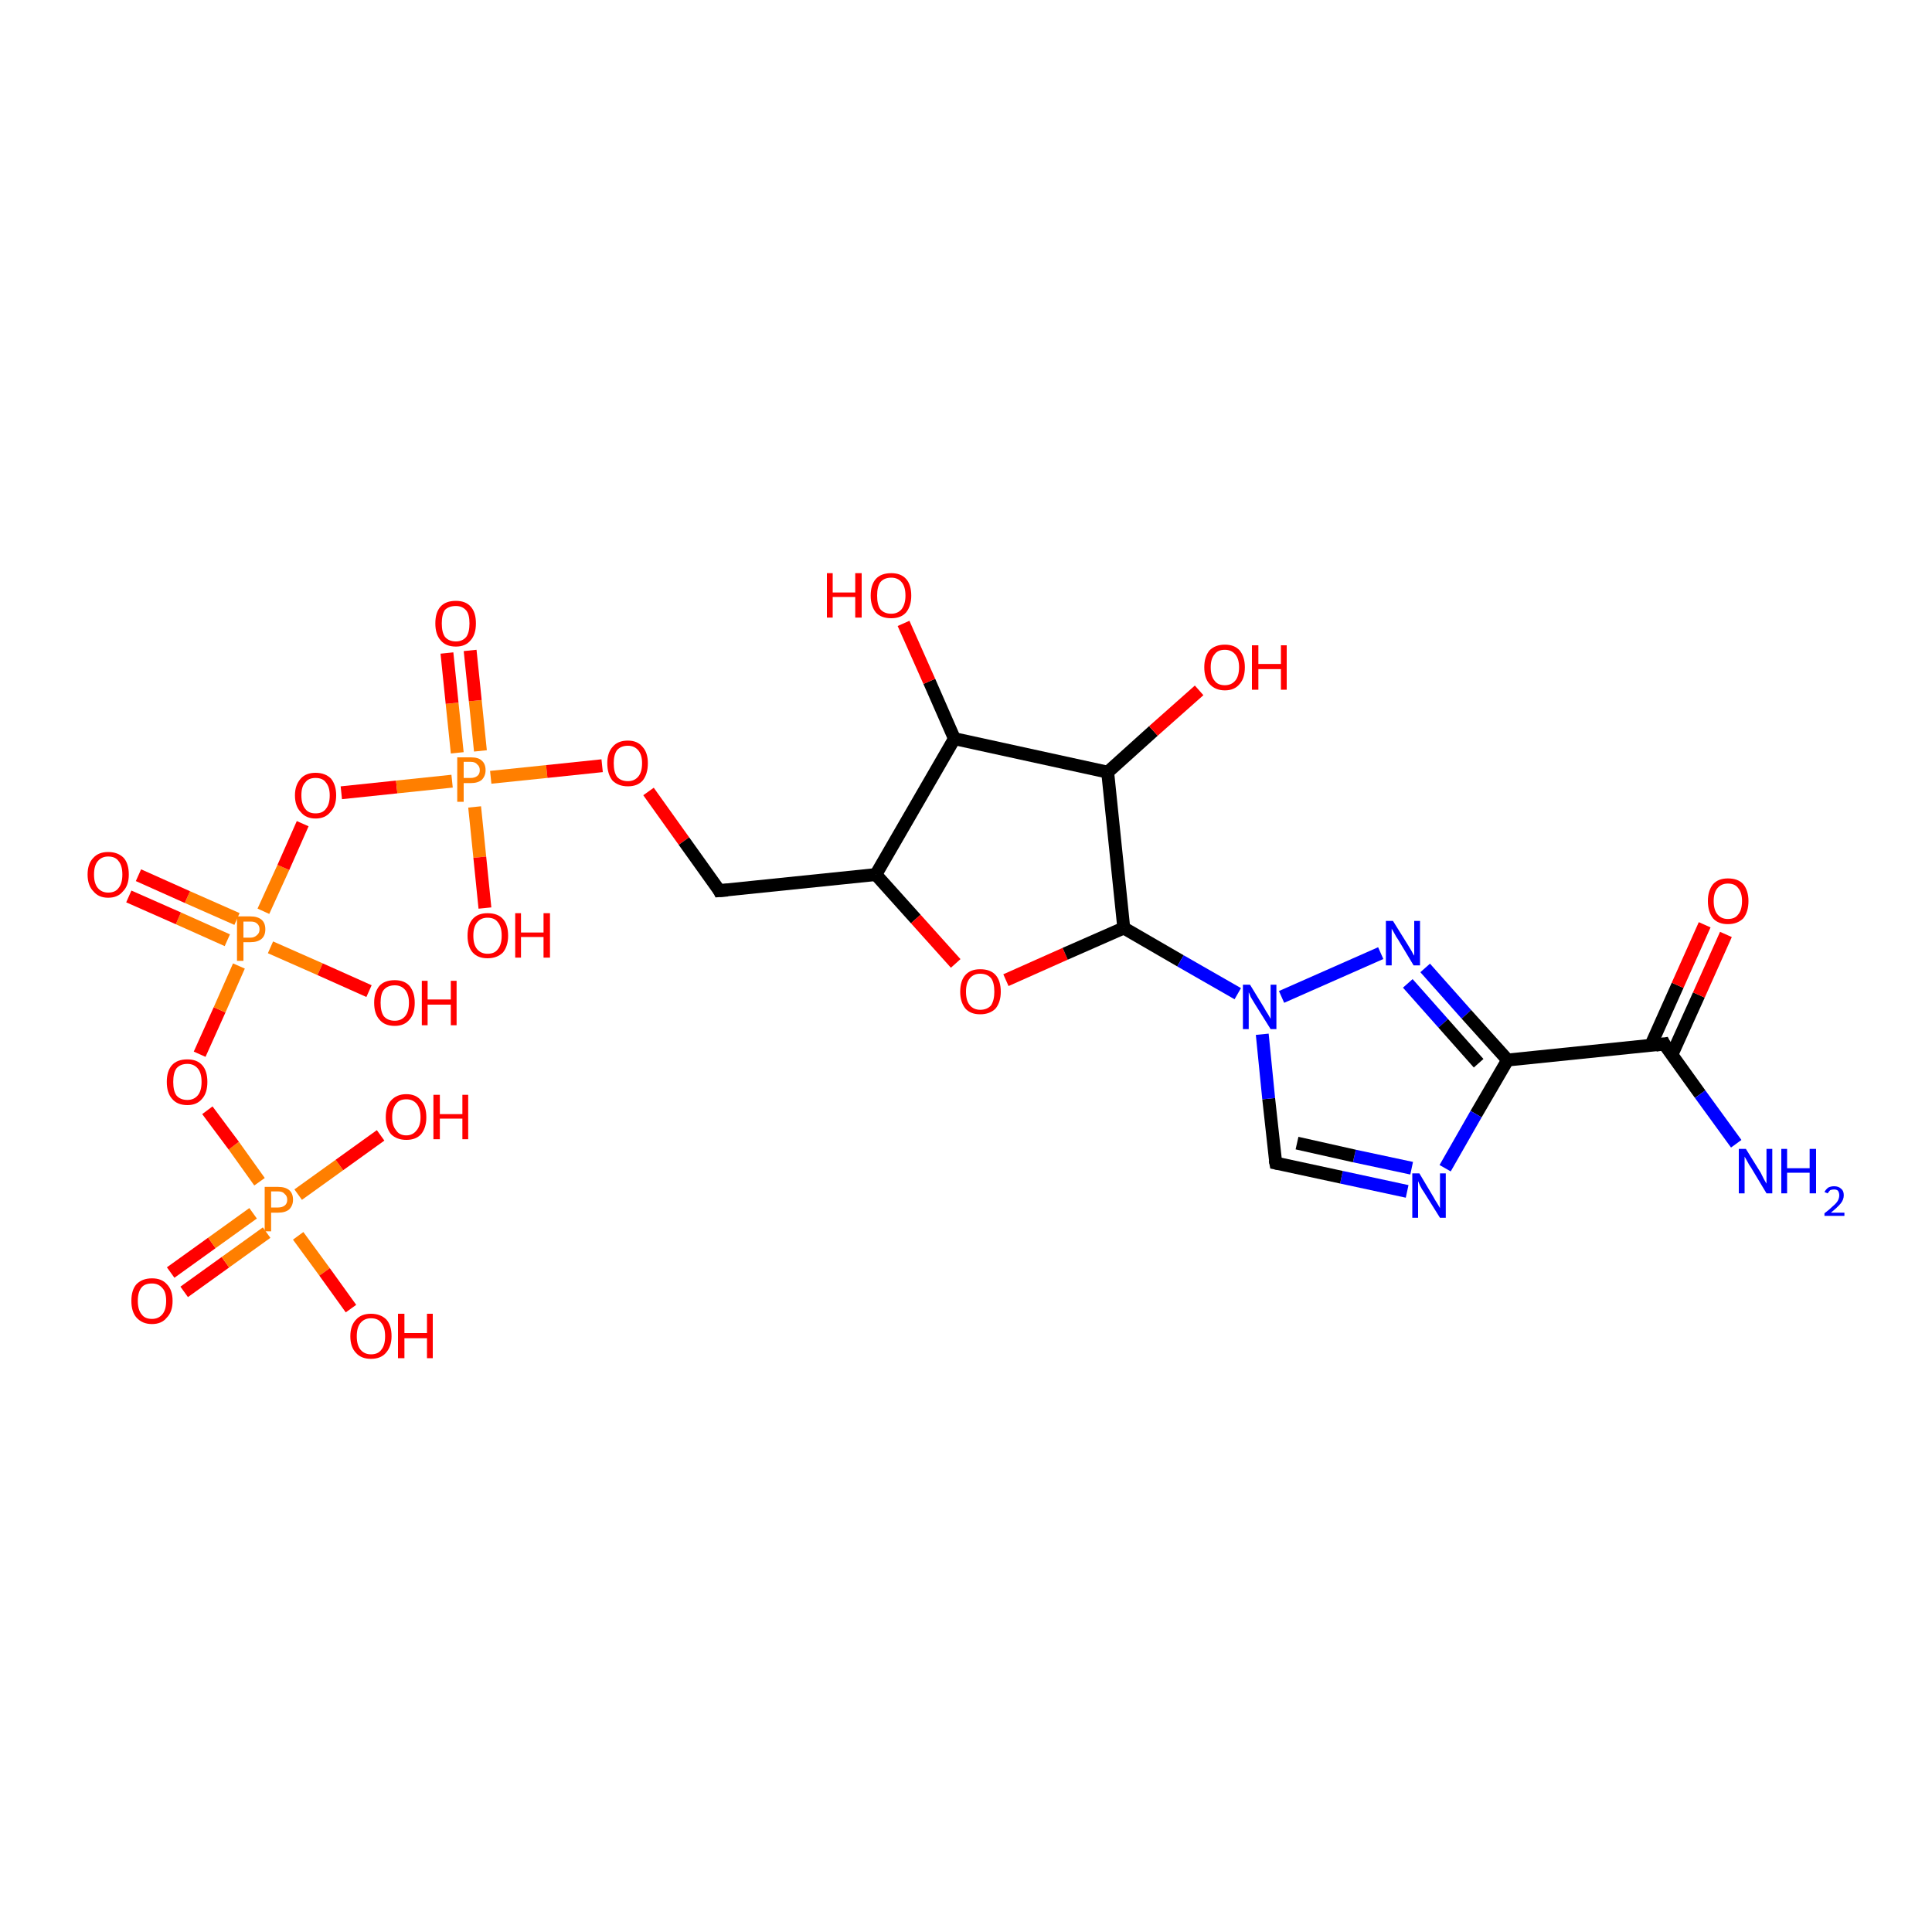 <?xml version='1.0' encoding='iso-8859-1'?>
<svg version='1.1' baseProfile='full'
              xmlns='http://www.w3.org/2000/svg'
                      xmlns:rdkit='http://www.rdkit.org/xml'
                      xmlns:xlink='http://www.w3.org/1999/xlink'
                  xml:space='preserve'
width='300px' height='300px' viewBox='0 0 300 300'>
<!-- END OF HEADER -->
<rect style='opacity:1.0;fill:#FFFFFF;stroke:none' width='300.0' height='300.0' x='0.0' y='0.0'> </rect>
<path class='bond-0 atom-0 atom-1' d='M 26.5,197.6 L 32.9,193.0' style='fill:none;fill-rule:evenodd;stroke:#FF0000;stroke-width:2.0px;stroke-linecap:butt;stroke-linejoin:miter;stroke-opacity:1' />
<path class='bond-0 atom-0 atom-1' d='M 32.9,193.0 L 39.3,188.4' style='fill:none;fill-rule:evenodd;stroke:#FF7F00;stroke-width:2.0px;stroke-linecap:butt;stroke-linejoin:miter;stroke-opacity:1' />
<path class='bond-0 atom-0 atom-1' d='M 28.6,200.6 L 35.0,196.0' style='fill:none;fill-rule:evenodd;stroke:#FF0000;stroke-width:2.0px;stroke-linecap:butt;stroke-linejoin:miter;stroke-opacity:1' />
<path class='bond-0 atom-0 atom-1' d='M 35.0,196.0 L 41.4,191.4' style='fill:none;fill-rule:evenodd;stroke:#FF7F00;stroke-width:2.0px;stroke-linecap:butt;stroke-linejoin:miter;stroke-opacity:1' />
<path class='bond-1 atom-1 atom-2' d='M 46.3,185.5 L 52.7,180.9' style='fill:none;fill-rule:evenodd;stroke:#FF7F00;stroke-width:2.0px;stroke-linecap:butt;stroke-linejoin:miter;stroke-opacity:1' />
<path class='bond-1 atom-1 atom-2' d='M 52.7,180.9 L 59.1,176.3' style='fill:none;fill-rule:evenodd;stroke:#FF0000;stroke-width:2.0px;stroke-linecap:butt;stroke-linejoin:miter;stroke-opacity:1' />
<path class='bond-2 atom-1 atom-3' d='M 46.3,191.9 L 50.4,197.5' style='fill:none;fill-rule:evenodd;stroke:#FF7F00;stroke-width:2.0px;stroke-linecap:butt;stroke-linejoin:miter;stroke-opacity:1' />
<path class='bond-2 atom-1 atom-3' d='M 50.4,197.5 L 54.5,203.2' style='fill:none;fill-rule:evenodd;stroke:#FF0000;stroke-width:2.0px;stroke-linecap:butt;stroke-linejoin:miter;stroke-opacity:1' />
<path class='bond-3 atom-1 atom-4' d='M 40.3,183.5 L 36.3,177.9' style='fill:none;fill-rule:evenodd;stroke:#FF7F00;stroke-width:2.0px;stroke-linecap:butt;stroke-linejoin:miter;stroke-opacity:1' />
<path class='bond-3 atom-1 atom-4' d='M 36.3,177.9 L 32.2,172.4' style='fill:none;fill-rule:evenodd;stroke:#FF0000;stroke-width:2.0px;stroke-linecap:butt;stroke-linejoin:miter;stroke-opacity:1' />
<path class='bond-4 atom-4 atom-5' d='M 31.0,163.7 L 34.1,156.8' style='fill:none;fill-rule:evenodd;stroke:#FF0000;stroke-width:2.0px;stroke-linecap:butt;stroke-linejoin:miter;stroke-opacity:1' />
<path class='bond-4 atom-4 atom-5' d='M 34.1,156.8 L 37.1,150.0' style='fill:none;fill-rule:evenodd;stroke:#FF7F00;stroke-width:2.0px;stroke-linecap:butt;stroke-linejoin:miter;stroke-opacity:1' />
<path class='bond-5 atom-5 atom-6' d='M 36.8,142.7 L 29.1,139.3' style='fill:none;fill-rule:evenodd;stroke:#FF7F00;stroke-width:2.0px;stroke-linecap:butt;stroke-linejoin:miter;stroke-opacity:1' />
<path class='bond-5 atom-5 atom-6' d='M 29.1,139.3 L 21.5,135.9' style='fill:none;fill-rule:evenodd;stroke:#FF0000;stroke-width:2.0px;stroke-linecap:butt;stroke-linejoin:miter;stroke-opacity:1' />
<path class='bond-5 atom-5 atom-6' d='M 35.3,146.0 L 27.7,142.6' style='fill:none;fill-rule:evenodd;stroke:#FF7F00;stroke-width:2.0px;stroke-linecap:butt;stroke-linejoin:miter;stroke-opacity:1' />
<path class='bond-5 atom-5 atom-6' d='M 27.7,142.6 L 20.0,139.2' style='fill:none;fill-rule:evenodd;stroke:#FF0000;stroke-width:2.0px;stroke-linecap:butt;stroke-linejoin:miter;stroke-opacity:1' />
<path class='bond-6 atom-5 atom-7' d='M 42.0,147.1 L 49.7,150.5' style='fill:none;fill-rule:evenodd;stroke:#FF7F00;stroke-width:2.0px;stroke-linecap:butt;stroke-linejoin:miter;stroke-opacity:1' />
<path class='bond-6 atom-5 atom-7' d='M 49.7,150.5 L 57.3,153.9' style='fill:none;fill-rule:evenodd;stroke:#FF0000;stroke-width:2.0px;stroke-linecap:butt;stroke-linejoin:miter;stroke-opacity:1' />
<path class='bond-7 atom-5 atom-8' d='M 40.9,141.5 L 44.0,134.7' style='fill:none;fill-rule:evenodd;stroke:#FF7F00;stroke-width:2.0px;stroke-linecap:butt;stroke-linejoin:miter;stroke-opacity:1' />
<path class='bond-7 atom-5 atom-8' d='M 44.0,134.7 L 47.0,127.9' style='fill:none;fill-rule:evenodd;stroke:#FF0000;stroke-width:2.0px;stroke-linecap:butt;stroke-linejoin:miter;stroke-opacity:1' />
<path class='bond-8 atom-8 atom-9' d='M 53.0,123.1 L 61.6,122.2' style='fill:none;fill-rule:evenodd;stroke:#FF0000;stroke-width:2.0px;stroke-linecap:butt;stroke-linejoin:miter;stroke-opacity:1' />
<path class='bond-8 atom-8 atom-9' d='M 61.6,122.2 L 70.2,121.3' style='fill:none;fill-rule:evenodd;stroke:#FF7F00;stroke-width:2.0px;stroke-linecap:butt;stroke-linejoin:miter;stroke-opacity:1' />
<path class='bond-9 atom-9 atom-10' d='M 74.6,116.6 L 73.8,108.8' style='fill:none;fill-rule:evenodd;stroke:#FF7F00;stroke-width:2.0px;stroke-linecap:butt;stroke-linejoin:miter;stroke-opacity:1' />
<path class='bond-9 atom-9 atom-10' d='M 73.8,108.8 L 73.0,101.0' style='fill:none;fill-rule:evenodd;stroke:#FF0000;stroke-width:2.0px;stroke-linecap:butt;stroke-linejoin:miter;stroke-opacity:1' />
<path class='bond-9 atom-9 atom-10' d='M 71.0,116.9 L 70.2,109.2' style='fill:none;fill-rule:evenodd;stroke:#FF7F00;stroke-width:2.0px;stroke-linecap:butt;stroke-linejoin:miter;stroke-opacity:1' />
<path class='bond-9 atom-9 atom-10' d='M 70.2,109.2 L 69.4,101.4' style='fill:none;fill-rule:evenodd;stroke:#FF0000;stroke-width:2.0px;stroke-linecap:butt;stroke-linejoin:miter;stroke-opacity:1' />
<path class='bond-10 atom-9 atom-11' d='M 73.7,125.3 L 74.5,133.1' style='fill:none;fill-rule:evenodd;stroke:#FF7F00;stroke-width:2.0px;stroke-linecap:butt;stroke-linejoin:miter;stroke-opacity:1' />
<path class='bond-10 atom-9 atom-11' d='M 74.5,133.1 L 75.3,141.0' style='fill:none;fill-rule:evenodd;stroke:#FF0000;stroke-width:2.0px;stroke-linecap:butt;stroke-linejoin:miter;stroke-opacity:1' />
<path class='bond-11 atom-9 atom-12' d='M 76.2,120.7 L 84.9,119.8' style='fill:none;fill-rule:evenodd;stroke:#FF7F00;stroke-width:2.0px;stroke-linecap:butt;stroke-linejoin:miter;stroke-opacity:1' />
<path class='bond-11 atom-9 atom-12' d='M 84.9,119.8 L 93.5,118.9' style='fill:none;fill-rule:evenodd;stroke:#FF0000;stroke-width:2.0px;stroke-linecap:butt;stroke-linejoin:miter;stroke-opacity:1' />
<path class='bond-12 atom-12 atom-13' d='M 100.7,122.9 L 106.2,130.6' style='fill:none;fill-rule:evenodd;stroke:#FF0000;stroke-width:2.0px;stroke-linecap:butt;stroke-linejoin:miter;stroke-opacity:1' />
<path class='bond-12 atom-12 atom-13' d='M 106.2,130.6 L 111.7,138.3' style='fill:none;fill-rule:evenodd;stroke:#000000;stroke-width:2.0px;stroke-linecap:butt;stroke-linejoin:miter;stroke-opacity:1' />
<path class='bond-13 atom-13 atom-14' d='M 111.7,138.3 L 136.0,135.8' style='fill:none;fill-rule:evenodd;stroke:#000000;stroke-width:2.0px;stroke-linecap:butt;stroke-linejoin:miter;stroke-opacity:1' />
<path class='bond-14 atom-14 atom-15' d='M 136.0,135.8 L 142.2,142.7' style='fill:none;fill-rule:evenodd;stroke:#000000;stroke-width:2.0px;stroke-linecap:butt;stroke-linejoin:miter;stroke-opacity:1' />
<path class='bond-14 atom-14 atom-15' d='M 142.2,142.7 L 148.4,149.6' style='fill:none;fill-rule:evenodd;stroke:#FF0000;stroke-width:2.0px;stroke-linecap:butt;stroke-linejoin:miter;stroke-opacity:1' />
<path class='bond-15 atom-15 atom-16' d='M 156.2,152.2 L 165.4,148.1' style='fill:none;fill-rule:evenodd;stroke:#FF0000;stroke-width:2.0px;stroke-linecap:butt;stroke-linejoin:miter;stroke-opacity:1' />
<path class='bond-15 atom-15 atom-16' d='M 165.4,148.1 L 174.5,144.1' style='fill:none;fill-rule:evenodd;stroke:#000000;stroke-width:2.0px;stroke-linecap:butt;stroke-linejoin:miter;stroke-opacity:1' />
<path class='bond-16 atom-16 atom-17' d='M 174.5,144.1 L 183.3,149.2' style='fill:none;fill-rule:evenodd;stroke:#000000;stroke-width:2.0px;stroke-linecap:butt;stroke-linejoin:miter;stroke-opacity:1' />
<path class='bond-16 atom-16 atom-17' d='M 183.3,149.2 L 192.2,154.3' style='fill:none;fill-rule:evenodd;stroke:#0000FF;stroke-width:2.0px;stroke-linecap:butt;stroke-linejoin:miter;stroke-opacity:1' />
<path class='bond-17 atom-17 atom-18' d='M 199.0,154.8 L 214.4,148.0' style='fill:none;fill-rule:evenodd;stroke:#0000FF;stroke-width:2.0px;stroke-linecap:butt;stroke-linejoin:miter;stroke-opacity:1' />
<path class='bond-18 atom-18 atom-19' d='M 221.3,150.3 L 227.7,157.5' style='fill:none;fill-rule:evenodd;stroke:#0000FF;stroke-width:2.0px;stroke-linecap:butt;stroke-linejoin:miter;stroke-opacity:1' />
<path class='bond-18 atom-18 atom-19' d='M 227.7,157.5 L 234.1,164.6' style='fill:none;fill-rule:evenodd;stroke:#000000;stroke-width:2.0px;stroke-linecap:butt;stroke-linejoin:miter;stroke-opacity:1' />
<path class='bond-18 atom-18 atom-19' d='M 218.6,152.7 L 224.1,158.9' style='fill:none;fill-rule:evenodd;stroke:#0000FF;stroke-width:2.0px;stroke-linecap:butt;stroke-linejoin:miter;stroke-opacity:1' />
<path class='bond-18 atom-18 atom-19' d='M 224.1,158.9 L 229.6,165.1' style='fill:none;fill-rule:evenodd;stroke:#000000;stroke-width:2.0px;stroke-linecap:butt;stroke-linejoin:miter;stroke-opacity:1' />
<path class='bond-19 atom-19 atom-20' d='M 234.1,164.6 L 229.2,173.0' style='fill:none;fill-rule:evenodd;stroke:#000000;stroke-width:2.0px;stroke-linecap:butt;stroke-linejoin:miter;stroke-opacity:1' />
<path class='bond-19 atom-19 atom-20' d='M 229.2,173.0 L 224.4,181.4' style='fill:none;fill-rule:evenodd;stroke:#0000FF;stroke-width:2.0px;stroke-linecap:butt;stroke-linejoin:miter;stroke-opacity:1' />
<path class='bond-20 atom-20 atom-21' d='M 218.5,185.0 L 208.3,182.8' style='fill:none;fill-rule:evenodd;stroke:#0000FF;stroke-width:2.0px;stroke-linecap:butt;stroke-linejoin:miter;stroke-opacity:1' />
<path class='bond-20 atom-20 atom-21' d='M 208.3,182.8 L 198.1,180.6' style='fill:none;fill-rule:evenodd;stroke:#000000;stroke-width:2.0px;stroke-linecap:butt;stroke-linejoin:miter;stroke-opacity:1' />
<path class='bond-20 atom-20 atom-21' d='M 219.2,181.4 L 210.3,179.5' style='fill:none;fill-rule:evenodd;stroke:#0000FF;stroke-width:2.0px;stroke-linecap:butt;stroke-linejoin:miter;stroke-opacity:1' />
<path class='bond-20 atom-20 atom-21' d='M 210.3,179.5 L 201.4,177.5' style='fill:none;fill-rule:evenodd;stroke:#000000;stroke-width:2.0px;stroke-linecap:butt;stroke-linejoin:miter;stroke-opacity:1' />
<path class='bond-21 atom-19 atom-22' d='M 234.1,164.6 L 258.4,162.1' style='fill:none;fill-rule:evenodd;stroke:#000000;stroke-width:2.0px;stroke-linecap:butt;stroke-linejoin:miter;stroke-opacity:1' />
<path class='bond-22 atom-22 atom-23' d='M 259.6,163.8 L 263.8,154.5' style='fill:none;fill-rule:evenodd;stroke:#000000;stroke-width:2.0px;stroke-linecap:butt;stroke-linejoin:miter;stroke-opacity:1' />
<path class='bond-22 atom-22 atom-23' d='M 263.8,154.5 L 268.0,145.1' style='fill:none;fill-rule:evenodd;stroke:#FF0000;stroke-width:2.0px;stroke-linecap:butt;stroke-linejoin:miter;stroke-opacity:1' />
<path class='bond-22 atom-22 atom-23' d='M 256.3,162.4 L 260.5,153.0' style='fill:none;fill-rule:evenodd;stroke:#000000;stroke-width:2.0px;stroke-linecap:butt;stroke-linejoin:miter;stroke-opacity:1' />
<path class='bond-22 atom-22 atom-23' d='M 260.5,153.0 L 264.7,143.6' style='fill:none;fill-rule:evenodd;stroke:#FF0000;stroke-width:2.0px;stroke-linecap:butt;stroke-linejoin:miter;stroke-opacity:1' />
<path class='bond-23 atom-22 atom-24' d='M 258.4,162.1 L 264.0,169.9' style='fill:none;fill-rule:evenodd;stroke:#000000;stroke-width:2.0px;stroke-linecap:butt;stroke-linejoin:miter;stroke-opacity:1' />
<path class='bond-23 atom-22 atom-24' d='M 264.0,169.9 L 269.6,177.6' style='fill:none;fill-rule:evenodd;stroke:#0000FF;stroke-width:2.0px;stroke-linecap:butt;stroke-linejoin:miter;stroke-opacity:1' />
<path class='bond-24 atom-16 atom-25' d='M 174.5,144.1 L 172.0,119.9' style='fill:none;fill-rule:evenodd;stroke:#000000;stroke-width:2.0px;stroke-linecap:butt;stroke-linejoin:miter;stroke-opacity:1' />
<path class='bond-25 atom-25 atom-26' d='M 172.0,119.9 L 179.1,113.5' style='fill:none;fill-rule:evenodd;stroke:#000000;stroke-width:2.0px;stroke-linecap:butt;stroke-linejoin:miter;stroke-opacity:1' />
<path class='bond-25 atom-25 atom-26' d='M 179.1,113.5 L 186.2,107.2' style='fill:none;fill-rule:evenodd;stroke:#FF0000;stroke-width:2.0px;stroke-linecap:butt;stroke-linejoin:miter;stroke-opacity:1' />
<path class='bond-26 atom-25 atom-27' d='M 172.0,119.9 L 148.2,114.7' style='fill:none;fill-rule:evenodd;stroke:#000000;stroke-width:2.0px;stroke-linecap:butt;stroke-linejoin:miter;stroke-opacity:1' />
<path class='bond-27 atom-27 atom-28' d='M 148.2,114.7 L 144.3,105.8' style='fill:none;fill-rule:evenodd;stroke:#000000;stroke-width:2.0px;stroke-linecap:butt;stroke-linejoin:miter;stroke-opacity:1' />
<path class='bond-27 atom-27 atom-28' d='M 144.3,105.8 L 140.3,96.8' style='fill:none;fill-rule:evenodd;stroke:#FF0000;stroke-width:2.0px;stroke-linecap:butt;stroke-linejoin:miter;stroke-opacity:1' />
<path class='bond-28 atom-21 atom-17' d='M 198.1,180.6 L 197.0,170.6' style='fill:none;fill-rule:evenodd;stroke:#000000;stroke-width:2.0px;stroke-linecap:butt;stroke-linejoin:miter;stroke-opacity:1' />
<path class='bond-28 atom-21 atom-17' d='M 197.0,170.6 L 196.0,160.6' style='fill:none;fill-rule:evenodd;stroke:#0000FF;stroke-width:2.0px;stroke-linecap:butt;stroke-linejoin:miter;stroke-opacity:1' />
<path class='bond-29 atom-27 atom-14' d='M 148.2,114.7 L 136.0,135.8' style='fill:none;fill-rule:evenodd;stroke:#000000;stroke-width:2.0px;stroke-linecap:butt;stroke-linejoin:miter;stroke-opacity:1' />
<path d='M 111.5,137.9 L 111.7,138.3 L 113.0,138.2' style='fill:none;stroke:#000000;stroke-width:2.0px;stroke-linecap:butt;stroke-linejoin:miter;stroke-opacity:1;' />
<path d='M 198.6,180.7 L 198.1,180.6 L 198.0,180.1' style='fill:none;stroke:#000000;stroke-width:2.0px;stroke-linecap:butt;stroke-linejoin:miter;stroke-opacity:1;' />
<path d='M 257.1,162.3 L 258.4,162.1 L 258.6,162.5' style='fill:none;stroke:#000000;stroke-width:2.0px;stroke-linecap:butt;stroke-linejoin:miter;stroke-opacity:1;' />
<path class='atom-0' d='M 20.4 202.0
Q 20.4 200.3, 21.2 199.4
Q 22.1 198.5, 23.6 198.5
Q 25.1 198.5, 25.9 199.4
Q 26.8 200.3, 26.8 202.0
Q 26.8 203.7, 25.9 204.6
Q 25.1 205.6, 23.6 205.6
Q 22.1 205.6, 21.2 204.6
Q 20.4 203.7, 20.4 202.0
M 23.6 204.8
Q 24.6 204.8, 25.2 204.1
Q 25.8 203.4, 25.8 202.0
Q 25.8 200.6, 25.2 200.0
Q 24.6 199.3, 23.6 199.3
Q 22.5 199.3, 22.0 199.9
Q 21.4 200.6, 21.4 202.0
Q 21.4 203.4, 22.0 204.1
Q 22.5 204.8, 23.6 204.8
' fill='#FF0000'/>
<path class='atom-1' d='M 43.2 184.3
Q 44.3 184.3, 44.9 184.8
Q 45.5 185.3, 45.5 186.3
Q 45.5 187.2, 44.9 187.8
Q 44.3 188.3, 43.2 188.3
L 42.1 188.3
L 42.1 191.2
L 41.1 191.2
L 41.1 184.3
L 43.2 184.3
M 43.2 187.5
Q 43.8 187.5, 44.2 187.2
Q 44.6 186.9, 44.6 186.3
Q 44.6 185.7, 44.2 185.4
Q 43.9 185.0, 43.2 185.0
L 42.1 185.0
L 42.1 187.5
L 43.2 187.5
' fill='#FF7F00'/>
<path class='atom-2' d='M 59.9 173.5
Q 59.9 171.8, 60.7 170.9
Q 61.6 169.9, 63.1 169.9
Q 64.6 169.9, 65.4 170.9
Q 66.2 171.8, 66.2 173.5
Q 66.2 175.1, 65.4 176.1
Q 64.6 177.0, 63.1 177.0
Q 61.6 177.0, 60.7 176.1
Q 59.9 175.1, 59.9 173.5
M 63.1 176.3
Q 64.1 176.3, 64.7 175.5
Q 65.3 174.8, 65.3 173.5
Q 65.3 172.1, 64.7 171.4
Q 64.1 170.7, 63.1 170.7
Q 62.0 170.7, 61.5 171.4
Q 60.9 172.1, 60.9 173.5
Q 60.9 174.8, 61.5 175.5
Q 62.0 176.3, 63.1 176.3
' fill='#FF0000'/>
<path class='atom-2' d='M 67.3 170.0
L 68.3 170.0
L 68.3 173.0
L 71.8 173.0
L 71.8 170.0
L 72.7 170.0
L 72.7 176.9
L 71.8 176.9
L 71.8 173.7
L 68.3 173.7
L 68.3 176.9
L 67.3 176.9
L 67.3 170.0
' fill='#FF0000'/>
<path class='atom-3' d='M 54.4 207.5
Q 54.4 205.8, 55.3 204.9
Q 56.1 204.0, 57.6 204.0
Q 59.1 204.0, 60.0 204.9
Q 60.8 205.8, 60.8 207.5
Q 60.8 209.1, 59.9 210.1
Q 59.1 211.0, 57.6 211.0
Q 56.1 211.0, 55.3 210.1
Q 54.4 209.2, 54.4 207.5
M 57.6 210.3
Q 58.7 210.3, 59.2 209.6
Q 59.8 208.9, 59.8 207.5
Q 59.8 206.1, 59.2 205.4
Q 58.7 204.7, 57.6 204.7
Q 56.6 204.7, 56.0 205.4
Q 55.4 206.1, 55.4 207.5
Q 55.4 208.9, 56.0 209.6
Q 56.6 210.3, 57.6 210.3
' fill='#FF0000'/>
<path class='atom-3' d='M 61.8 204.0
L 62.8 204.0
L 62.8 207.0
L 66.3 207.0
L 66.3 204.0
L 67.2 204.0
L 67.2 210.9
L 66.3 210.9
L 66.3 207.8
L 62.8 207.8
L 62.8 210.9
L 61.8 210.9
L 61.8 204.0
' fill='#FF0000'/>
<path class='atom-4' d='M 25.9 168.0
Q 25.9 166.3, 26.7 165.4
Q 27.5 164.5, 29.1 164.5
Q 30.6 164.5, 31.4 165.4
Q 32.2 166.3, 32.2 168.0
Q 32.2 169.7, 31.4 170.6
Q 30.6 171.6, 29.1 171.6
Q 27.5 171.6, 26.7 170.6
Q 25.9 169.7, 25.9 168.0
M 29.1 170.8
Q 30.1 170.8, 30.7 170.1
Q 31.3 169.4, 31.3 168.0
Q 31.3 166.6, 30.7 165.9
Q 30.1 165.2, 29.1 165.2
Q 28.0 165.2, 27.4 165.9
Q 26.9 166.6, 26.9 168.0
Q 26.9 169.4, 27.4 170.1
Q 28.0 170.8, 29.1 170.8
' fill='#FF0000'/>
<path class='atom-5' d='M 38.9 142.3
Q 40.0 142.3, 40.6 142.8
Q 41.2 143.3, 41.2 144.3
Q 41.2 145.3, 40.6 145.8
Q 40.0 146.3, 38.9 146.3
L 37.8 146.3
L 37.8 149.2
L 36.8 149.2
L 36.8 142.3
L 38.9 142.3
M 38.9 145.6
Q 39.5 145.6, 39.9 145.2
Q 40.3 144.9, 40.3 144.3
Q 40.3 143.7, 39.9 143.4
Q 39.6 143.1, 38.9 143.1
L 37.8 143.1
L 37.8 145.6
L 38.9 145.6
' fill='#FF7F00'/>
<path class='atom-6' d='M 13.6 135.8
Q 13.6 134.1, 14.5 133.2
Q 15.3 132.3, 16.8 132.3
Q 18.3 132.3, 19.2 133.2
Q 20.0 134.1, 20.0 135.8
Q 20.0 137.5, 19.1 138.4
Q 18.3 139.4, 16.8 139.4
Q 15.3 139.4, 14.5 138.4
Q 13.6 137.5, 13.6 135.8
M 16.8 138.6
Q 17.9 138.6, 18.4 137.9
Q 19.0 137.2, 19.0 135.8
Q 19.0 134.4, 18.4 133.7
Q 17.9 133.0, 16.8 133.0
Q 15.8 133.0, 15.2 133.7
Q 14.6 134.4, 14.6 135.8
Q 14.6 137.2, 15.2 137.9
Q 15.8 138.6, 16.8 138.6
' fill='#FF0000'/>
<path class='atom-7' d='M 58.1 155.7
Q 58.1 154.1, 58.9 153.1
Q 59.7 152.2, 61.3 152.2
Q 62.8 152.2, 63.6 153.1
Q 64.4 154.1, 64.4 155.7
Q 64.4 157.4, 63.6 158.3
Q 62.8 159.3, 61.3 159.3
Q 59.7 159.3, 58.9 158.3
Q 58.1 157.4, 58.1 155.7
M 61.3 158.5
Q 62.3 158.5, 62.9 157.8
Q 63.5 157.1, 63.5 155.7
Q 63.5 154.4, 62.9 153.7
Q 62.3 153.0, 61.3 153.0
Q 60.2 153.0, 59.6 153.7
Q 59.1 154.3, 59.1 155.7
Q 59.1 157.1, 59.6 157.8
Q 60.2 158.5, 61.3 158.5
' fill='#FF0000'/>
<path class='atom-7' d='M 65.5 152.3
L 66.4 152.3
L 66.4 155.2
L 70.0 155.2
L 70.0 152.3
L 70.9 152.3
L 70.9 159.2
L 70.0 159.2
L 70.0 156.0
L 66.4 156.0
L 66.4 159.2
L 65.5 159.2
L 65.5 152.3
' fill='#FF0000'/>
<path class='atom-8' d='M 45.8 123.5
Q 45.8 121.9, 46.7 120.9
Q 47.5 120.0, 49.0 120.0
Q 50.5 120.0, 51.4 120.9
Q 52.2 121.9, 52.2 123.5
Q 52.2 125.2, 51.3 126.1
Q 50.5 127.1, 49.0 127.1
Q 47.5 127.1, 46.7 126.1
Q 45.8 125.2, 45.8 123.5
M 49.0 126.3
Q 50.1 126.3, 50.6 125.6
Q 51.2 124.9, 51.2 123.5
Q 51.2 122.2, 50.6 121.5
Q 50.1 120.8, 49.0 120.8
Q 47.9 120.8, 47.4 121.5
Q 46.8 122.1, 46.8 123.5
Q 46.8 124.9, 47.4 125.6
Q 47.9 126.3, 49.0 126.3
' fill='#FF0000'/>
<path class='atom-9' d='M 73.1 117.6
Q 74.3 117.6, 74.8 118.1
Q 75.4 118.6, 75.4 119.6
Q 75.4 120.5, 74.8 121.1
Q 74.2 121.6, 73.1 121.6
L 72.0 121.6
L 72.0 124.5
L 71.0 124.5
L 71.0 117.6
L 73.1 117.6
M 73.1 120.8
Q 73.7 120.8, 74.1 120.5
Q 74.5 120.2, 74.5 119.6
Q 74.5 119.0, 74.1 118.7
Q 73.8 118.3, 73.1 118.3
L 72.0 118.3
L 72.0 120.8
L 73.1 120.8
' fill='#FF7F00'/>
<path class='atom-10' d='M 67.6 96.8
Q 67.6 95.1, 68.4 94.2
Q 69.2 93.3, 70.8 93.3
Q 72.3 93.3, 73.1 94.2
Q 73.9 95.1, 73.9 96.8
Q 73.9 98.5, 73.1 99.4
Q 72.3 100.4, 70.8 100.4
Q 69.2 100.4, 68.4 99.4
Q 67.6 98.5, 67.6 96.8
M 70.8 99.6
Q 71.8 99.6, 72.4 98.9
Q 72.9 98.2, 72.9 96.8
Q 72.9 95.4, 72.4 94.8
Q 71.8 94.1, 70.8 94.1
Q 69.7 94.1, 69.1 94.7
Q 68.6 95.4, 68.6 96.8
Q 68.6 98.2, 69.1 98.9
Q 69.7 99.6, 70.8 99.6
' fill='#FF0000'/>
<path class='atom-11' d='M 72.6 145.3
Q 72.6 143.6, 73.4 142.7
Q 74.2 141.8, 75.7 141.8
Q 77.3 141.8, 78.1 142.7
Q 78.9 143.6, 78.9 145.3
Q 78.9 146.9, 78.1 147.9
Q 77.2 148.8, 75.7 148.8
Q 74.2 148.8, 73.4 147.9
Q 72.6 147.0, 72.6 145.3
M 75.7 148.1
Q 76.8 148.1, 77.3 147.4
Q 77.9 146.7, 77.9 145.3
Q 77.9 143.9, 77.3 143.2
Q 76.8 142.5, 75.7 142.5
Q 74.7 142.5, 74.1 143.2
Q 73.5 143.9, 73.5 145.3
Q 73.5 146.7, 74.1 147.4
Q 74.7 148.1, 75.7 148.1
' fill='#FF0000'/>
<path class='atom-11' d='M 80.0 141.8
L 80.9 141.8
L 80.9 144.8
L 84.4 144.8
L 84.4 141.8
L 85.4 141.8
L 85.4 148.7
L 84.4 148.7
L 84.4 145.5
L 80.9 145.5
L 80.9 148.7
L 80.0 148.7
L 80.0 141.8
' fill='#FF0000'/>
<path class='atom-12' d='M 94.3 118.5
Q 94.3 116.9, 95.1 116.0
Q 95.9 115.0, 97.5 115.0
Q 99.0 115.0, 99.8 116.0
Q 100.6 116.9, 100.6 118.5
Q 100.6 120.2, 99.8 121.2
Q 99.0 122.1, 97.5 122.1
Q 96.0 122.1, 95.1 121.2
Q 94.3 120.2, 94.3 118.5
M 97.5 121.3
Q 98.5 121.3, 99.1 120.6
Q 99.7 119.9, 99.7 118.5
Q 99.7 117.2, 99.1 116.5
Q 98.5 115.8, 97.5 115.8
Q 96.4 115.8, 95.8 116.5
Q 95.3 117.2, 95.3 118.5
Q 95.3 119.9, 95.8 120.6
Q 96.4 121.3, 97.5 121.3
' fill='#FF0000'/>
<path class='atom-15' d='M 149.1 154.0
Q 149.1 152.3, 149.9 151.4
Q 150.7 150.5, 152.2 150.5
Q 153.8 150.5, 154.6 151.4
Q 155.4 152.3, 155.4 154.0
Q 155.4 155.6, 154.6 156.6
Q 153.7 157.5, 152.2 157.5
Q 150.7 157.5, 149.9 156.6
Q 149.1 155.6, 149.1 154.0
M 152.2 156.8
Q 153.3 156.8, 153.9 156.1
Q 154.4 155.3, 154.4 154.0
Q 154.4 152.6, 153.9 151.9
Q 153.3 151.2, 152.2 151.2
Q 151.2 151.2, 150.6 151.9
Q 150.0 152.6, 150.0 154.0
Q 150.0 155.4, 150.6 156.1
Q 151.2 156.8, 152.2 156.8
' fill='#FF0000'/>
<path class='atom-17' d='M 194.1 152.9
L 196.3 156.5
Q 196.5 156.9, 196.9 157.5
Q 197.3 158.2, 197.3 158.2
L 197.3 152.9
L 198.2 152.9
L 198.2 159.8
L 197.3 159.8
L 194.8 155.8
Q 194.5 155.3, 194.2 154.8
Q 194.0 154.2, 193.9 154.1
L 193.9 159.8
L 193.0 159.8
L 193.0 152.9
L 194.1 152.9
' fill='#0000FF'/>
<path class='atom-18' d='M 216.3 143.0
L 218.6 146.7
Q 218.8 147.0, 219.2 147.7
Q 219.5 148.3, 219.6 148.4
L 219.6 143.0
L 220.5 143.0
L 220.5 149.9
L 219.5 149.9
L 217.1 145.9
Q 216.8 145.5, 216.5 144.9
Q 216.2 144.4, 216.1 144.2
L 216.1 149.9
L 215.2 149.9
L 215.2 143.0
L 216.3 143.0
' fill='#0000FF'/>
<path class='atom-20' d='M 220.4 182.2
L 222.6 185.9
Q 222.8 186.3, 223.2 186.9
Q 223.6 187.6, 223.6 187.6
L 223.6 182.2
L 224.5 182.2
L 224.5 189.1
L 223.6 189.1
L 221.1 185.1
Q 220.8 184.7, 220.5 184.1
Q 220.3 183.6, 220.2 183.4
L 220.2 189.1
L 219.3 189.1
L 219.3 182.2
L 220.4 182.2
' fill='#0000FF'/>
<path class='atom-23' d='M 265.2 139.9
Q 265.2 138.3, 266.0 137.3
Q 266.8 136.4, 268.3 136.4
Q 269.9 136.4, 270.7 137.3
Q 271.5 138.3, 271.5 139.9
Q 271.5 141.6, 270.7 142.6
Q 269.8 143.5, 268.3 143.5
Q 266.8 143.5, 266.0 142.6
Q 265.2 141.6, 265.2 139.9
M 268.3 142.7
Q 269.4 142.7, 269.9 142.0
Q 270.5 141.3, 270.5 139.9
Q 270.5 138.6, 269.9 137.9
Q 269.4 137.2, 268.3 137.2
Q 267.3 137.2, 266.7 137.9
Q 266.1 138.6, 266.1 139.9
Q 266.1 141.3, 266.7 142.0
Q 267.3 142.7, 268.3 142.7
' fill='#FF0000'/>
<path class='atom-24' d='M 271.1 178.4
L 273.4 182.1
Q 273.6 182.5, 273.9 183.1
Q 274.3 183.8, 274.3 183.8
L 274.3 178.4
L 275.2 178.4
L 275.2 185.3
L 274.3 185.3
L 271.9 181.3
Q 271.6 180.9, 271.3 180.3
Q 271.0 179.8, 270.9 179.6
L 270.9 185.3
L 270.0 185.3
L 270.0 178.4
L 271.1 178.4
' fill='#0000FF'/>
<path class='atom-24' d='M 276.6 178.4
L 277.5 178.4
L 277.5 181.4
L 281.0 181.4
L 281.0 178.4
L 282.0 178.4
L 282.0 185.3
L 281.0 185.3
L 281.0 182.1
L 277.5 182.1
L 277.5 185.3
L 276.6 185.3
L 276.6 178.4
' fill='#0000FF'/>
<path class='atom-24' d='M 283.3 185.1
Q 283.5 184.7, 283.9 184.4
Q 284.3 184.2, 284.8 184.2
Q 285.5 184.2, 285.9 184.6
Q 286.3 184.9, 286.3 185.6
Q 286.3 186.3, 285.8 186.9
Q 285.3 187.5, 284.3 188.3
L 286.4 188.3
L 286.4 188.8
L 283.3 188.8
L 283.3 188.4
Q 284.1 187.8, 284.6 187.3
Q 285.2 186.8, 285.4 186.4
Q 285.6 186.0, 285.6 185.6
Q 285.6 185.2, 285.4 184.9
Q 285.2 184.7, 284.8 184.7
Q 284.5 184.7, 284.2 184.8
Q 284.0 185.0, 283.8 185.3
L 283.3 185.1
' fill='#0000FF'/>
<path class='atom-26' d='M 187.0 103.6
Q 187.0 102.0, 187.8 101.0
Q 188.7 100.1, 190.2 100.1
Q 191.7 100.1, 192.5 101.0
Q 193.3 102.0, 193.3 103.6
Q 193.3 105.3, 192.5 106.2
Q 191.7 107.2, 190.2 107.2
Q 188.7 107.2, 187.8 106.2
Q 187.0 105.3, 187.0 103.6
M 190.2 106.4
Q 191.2 106.4, 191.8 105.7
Q 192.4 105.0, 192.4 103.6
Q 192.4 102.3, 191.8 101.6
Q 191.2 100.9, 190.2 100.9
Q 189.1 100.9, 188.6 101.6
Q 188.0 102.3, 188.0 103.6
Q 188.0 105.0, 188.6 105.7
Q 189.1 106.4, 190.2 106.4
' fill='#FF0000'/>
<path class='atom-26' d='M 194.4 100.2
L 195.4 100.2
L 195.4 103.1
L 198.9 103.1
L 198.9 100.2
L 199.8 100.2
L 199.8 107.1
L 198.9 107.1
L 198.9 103.9
L 195.4 103.9
L 195.4 107.1
L 194.4 107.1
L 194.4 100.2
' fill='#FF0000'/>
<path class='atom-28' d='M 128.4 89.0
L 129.3 89.0
L 129.3 92.0
L 132.8 92.0
L 132.8 89.0
L 133.8 89.0
L 133.8 95.9
L 132.8 95.9
L 132.8 92.7
L 129.3 92.7
L 129.3 95.9
L 128.4 95.9
L 128.4 89.0
' fill='#FF0000'/>
<path class='atom-28' d='M 135.2 92.5
Q 135.2 90.8, 136.0 89.9
Q 136.8 89.0, 138.4 89.0
Q 139.9 89.0, 140.7 89.9
Q 141.5 90.8, 141.5 92.5
Q 141.5 94.1, 140.7 95.1
Q 139.9 96.0, 138.4 96.0
Q 136.8 96.0, 136.0 95.1
Q 135.2 94.1, 135.2 92.5
M 138.4 95.3
Q 139.4 95.3, 140.0 94.6
Q 140.6 93.8, 140.6 92.5
Q 140.6 91.1, 140.0 90.4
Q 139.4 89.7, 138.4 89.7
Q 137.3 89.7, 136.7 90.4
Q 136.2 91.1, 136.2 92.5
Q 136.2 93.9, 136.7 94.6
Q 137.3 95.3, 138.4 95.3
' fill='#FF0000'/>
</svg>
